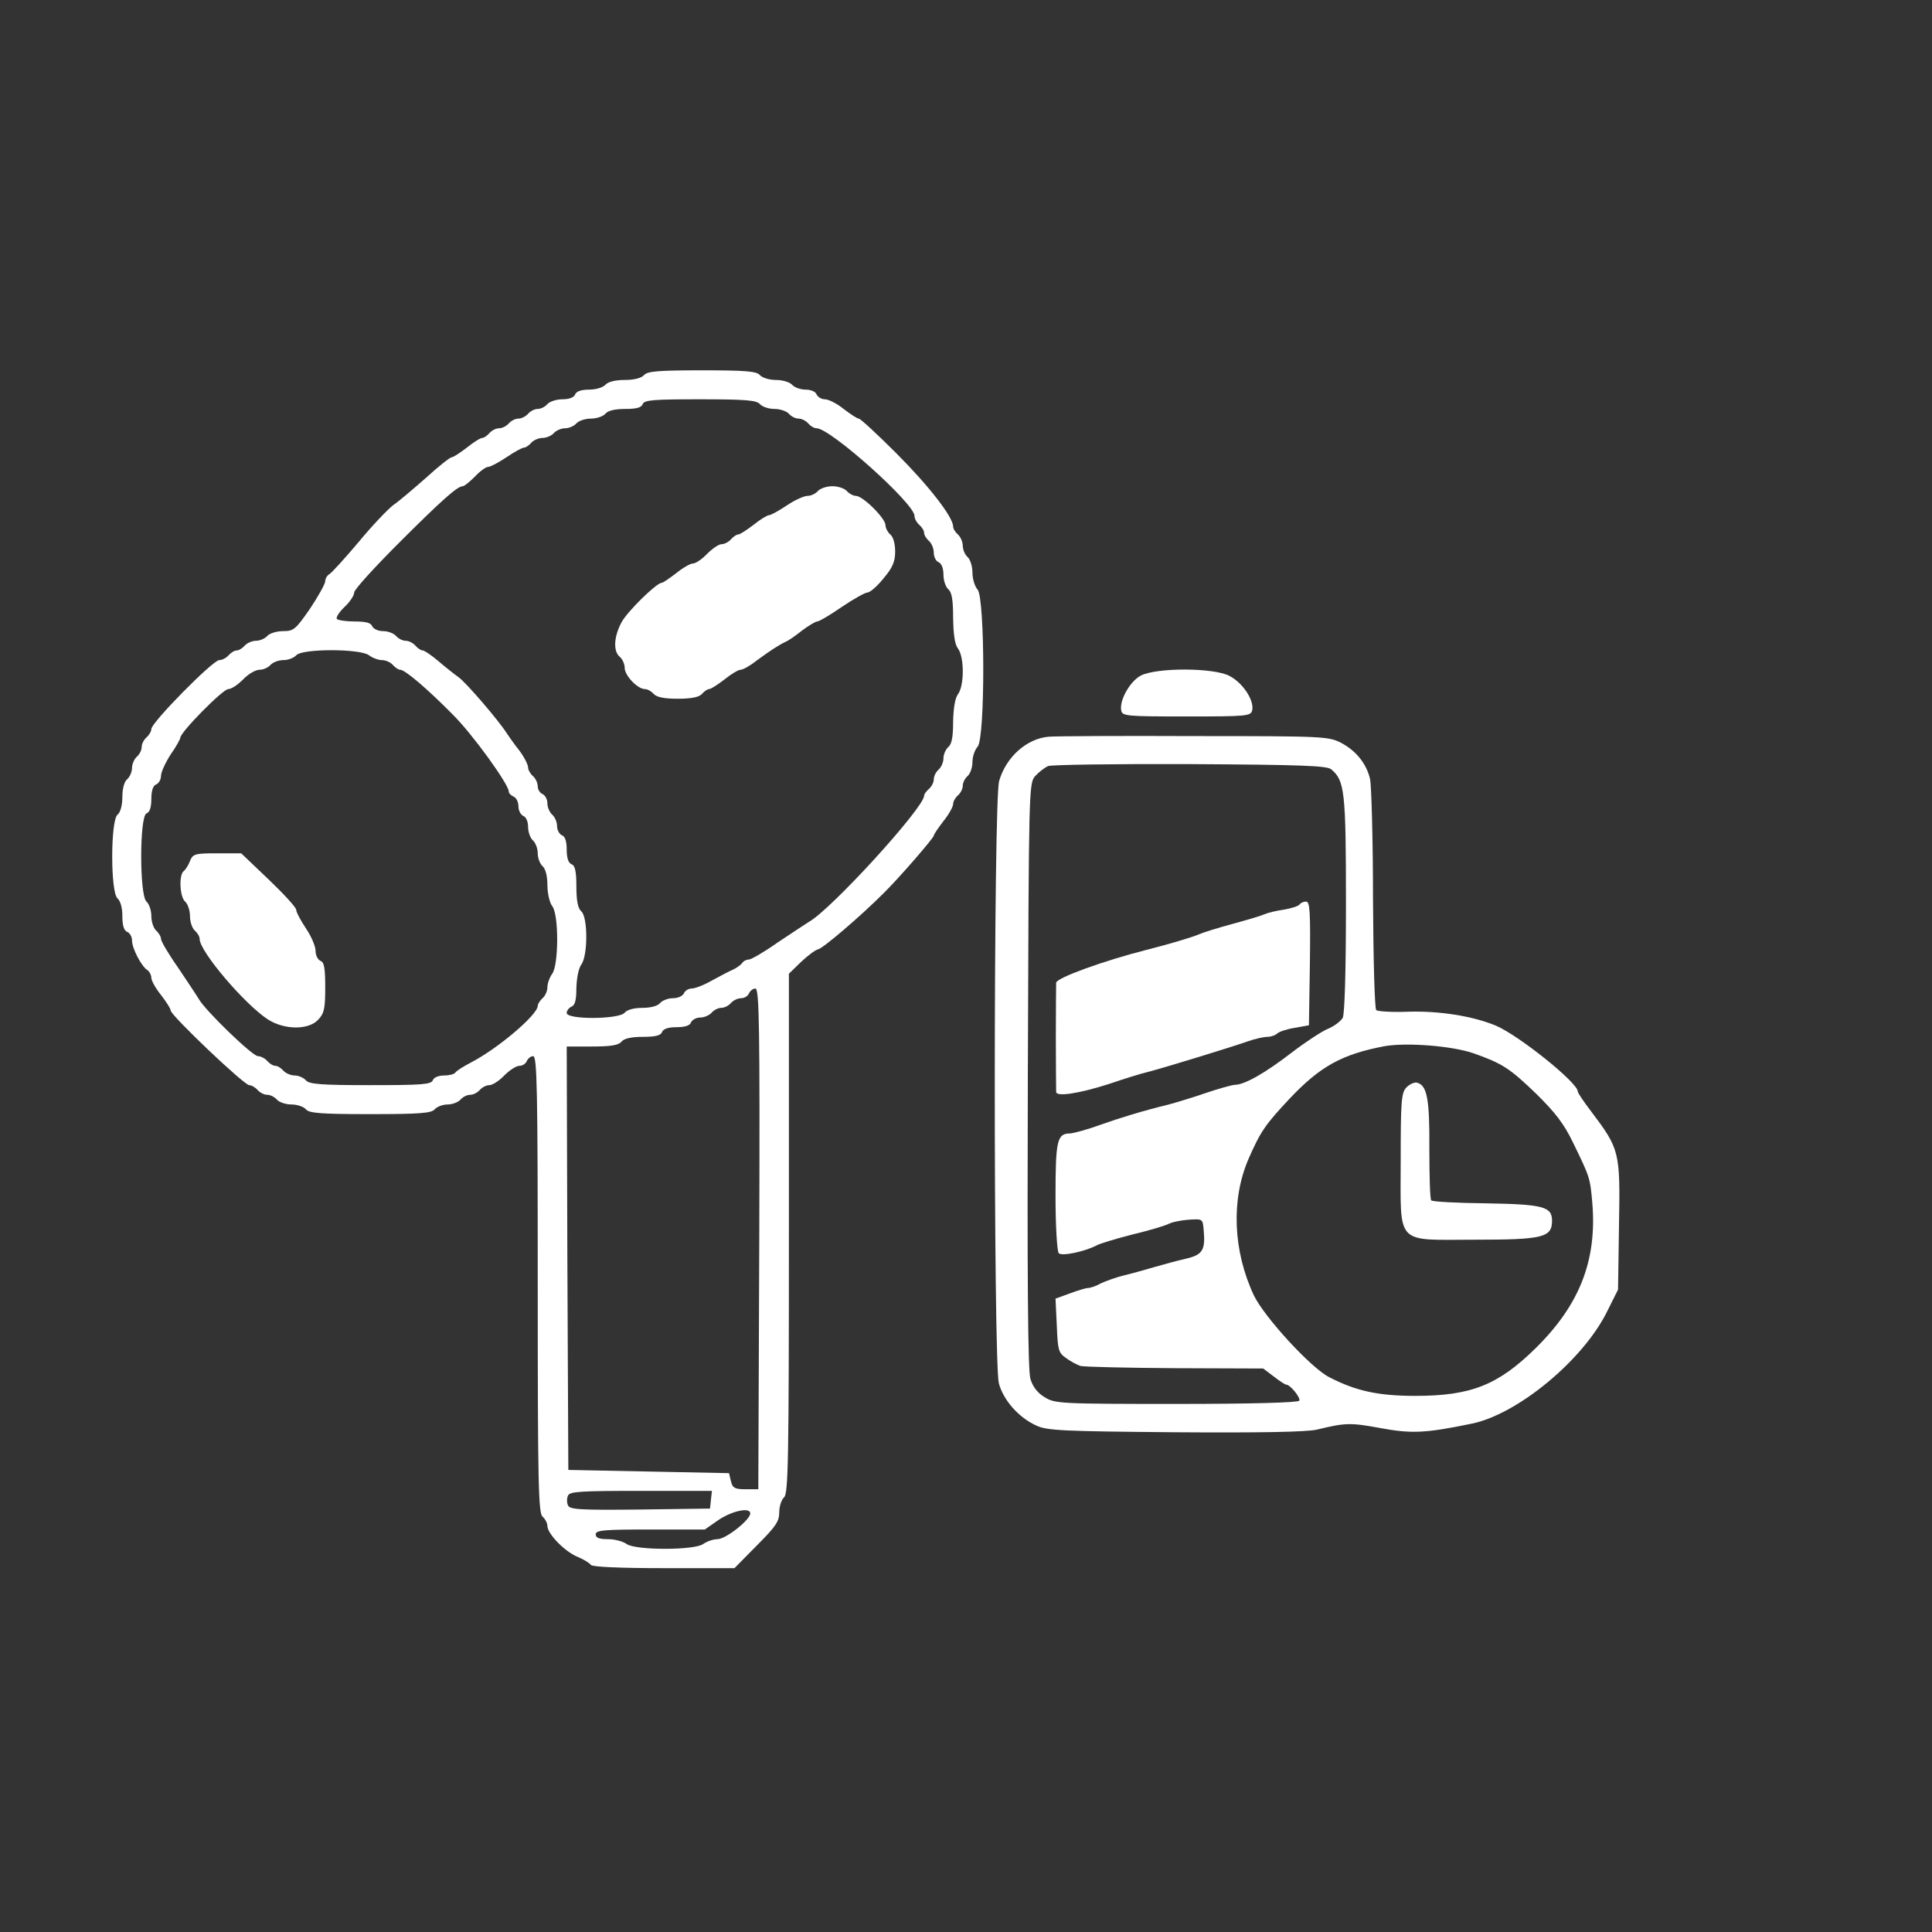 <?xml version="1.0" standalone="no"?>
<!DOCTYPE svg PUBLIC "-//W3C//DTD SVG 20010904//EN"
 "http://www.w3.org/TR/2001/REC-SVG-20010904/DTD/svg10.dtd">
<svg version="1.0" xmlns="http://www.w3.org/2000/svg"
 width="600pt" height="600pt" viewBox="0 0 600 600"
 preserveAspectRatio="xMidYMid meet">
<rect x="0" y="0" width="600" height="600" fill="#333333" stroke="none"/>
<g transform="translate(0,600) scale(0.1,-0.1)"
fill="#ffffff" stroke="none">
<path d="M2000 4835 c-8 -9 -30 -15 -60 -15 -30 0 -52 -6 -60 -15 -7 -8 -29
-15 -50 -15 -24 0 -40 -5 -44 -15 -3 -9 -18 -15 -39 -15 -19 0 -40 -7 -47 -15
-7 -8 -20 -15 -30 -15 -10 0 -23 -7 -30 -15 -7 -8 -20 -15 -30 -15 -10 0 -23
-7 -30 -15 -7 -8 -20 -15 -30 -15 -10 0 -23 -7 -30 -15 -7 -8 -17 -15 -22 -15
-6 0 -27 -13 -48 -30 -21 -16 -42 -30 -47 -30 -5 0 -41 -28 -79 -63 -39 -34
-84 -73 -102 -85 -17 -13 -66 -64 -108 -115 -43 -51 -84 -96 -91 -100 -7 -4
-13 -14 -13 -22 0 -8 -21 -46 -47 -85 -45 -65 -51 -70 -84 -70 -20 0 -42 -7
-49 -15 -7 -8 -23 -15 -35 -15 -12 0 -28 -7 -35 -15 -7 -8 -18 -15 -25 -15 -7
0 -18 -7 -25 -15 -7 -8 -20 -15 -29 -15 -20 0 -211 -194 -211 -214 0 -7 -7
-19 -15 -26 -8 -7 -15 -20 -15 -30 0 -10 -7 -23 -15 -30 -8 -7 -15 -23 -15
-35 0 -12 -7 -28 -15 -35 -9 -7 -15 -29 -15 -55 0 -26 -6 -48 -15 -55 -22 -18
-22 -242 0 -260 9 -8 15 -29 15 -55 0 -29 5 -45 15 -49 8 -3 15 -15 15 -27 0
-24 29 -80 48 -92 6 -4 12 -15 12 -24 0 -8 13 -32 30 -53 16 -21 30 -42 30
-48 0 -15 228 -232 244 -232 7 0 19 -7 26 -15 7 -8 20 -15 30 -15 10 0 23 -7
30 -15 7 -8 27 -15 45 -15 18 0 38 -7 45 -15 10 -12 45 -15 200 -15 155 0 190
3 200 15 7 8 25 15 40 15 15 0 33 7 40 15 7 8 20 15 30 15 10 0 23 7 30 15 7
8 20 15 30 15 9 0 30 13 46 30 16 16 37 30 47 30 10 0 20 7 23 15 4 8 12 15
20 15 12 0 14 -110 14 -709 0 -618 2 -710 15 -721 8 -7 15 -20 15 -29 0 -24
54 -80 94 -96 19 -8 37 -19 41 -25 4 -6 88 -10 226 -10 l220 0 69 70 c59 59
70 75 70 103 0 19 7 40 15 47 13 11 15 114 15 819 l0 807 37 36 c21 20 45 38
54 40 15 3 130 101 203 174 48 47 156 172 156 179 0 4 14 24 30 45 17 21 30
45 30 53 0 8 7 20 15 27 8 7 15 20 15 30 0 10 7 23 15 30 8 7 15 26 15 43 0
17 7 38 16 48 24 26 23 462 0 488 -9 10 -16 34 -16 53 0 20 -7 41 -15 48 -8 7
-15 23 -15 35 0 12 -7 28 -15 35 -8 7 -15 18 -15 25 0 29 -75 126 -177 228
-59 59 -111 107 -116 107 -5 0 -26 14 -47 30 -21 17 -47 30 -58 30 -11 0 -22
7 -26 15 -3 9 -18 15 -34 15 -16 0 -35 7 -42 15 -7 8 -29 15 -50 15 -21 0 -43
7 -50 15 -10 12 -43 15 -180 15 -137 0 -170 -3 -180 -15z m360 -90 c7 -8 27
-15 45 -15 18 0 38 -7 45 -15 7 -8 20 -15 30 -15 10 0 23 -7 30 -15 7 -8 18
-15 26 -15 43 0 304 -234 304 -272 0 -9 7 -21 15 -28 8 -7 15 -18 15 -25 0 -7
7 -18 15 -25 8 -7 15 -23 15 -37 0 -13 7 -26 15 -29 9 -4 15 -19 15 -39 0 -18
7 -38 15 -45 11 -9 15 -33 15 -89 1 -51 5 -82 15 -95 20 -26 20 -116 0 -142
-9 -12 -14 -43 -15 -85 0 -47 -4 -70 -15 -79 -8 -7 -15 -23 -15 -35 0 -12 -7
-28 -15 -35 -8 -7 -15 -20 -15 -30 0 -10 -7 -23 -15 -30 -8 -7 -15 -16 -15
-21 0 -37 -289 -354 -358 -392 -11 -7 -55 -36 -97 -64 -41 -29 -82 -53 -90
-53 -7 0 -17 -5 -20 -11 -4 -5 -17 -15 -28 -20 -12 -5 -42 -21 -66 -34 -24
-14 -53 -25 -63 -25 -10 0 -21 -7 -24 -15 -4 -8 -18 -15 -34 -15 -15 0 -33 -7
-40 -15 -7 -9 -29 -15 -55 -15 -26 0 -48 -6 -55 -15 -17 -21 -180 -22 -180 -1
0 8 7 16 15 20 11 4 15 21 15 58 1 31 7 61 15 72 21 27 21 149 0 166 -10 9
-15 32 -15 77 0 47 -4 65 -15 69 -10 4 -15 20 -15 45 0 26 -5 42 -15 45 -8 4
-15 16 -15 29 0 12 -7 28 -15 35 -8 7 -15 23 -15 35 0 13 -7 25 -15 29 -8 3
-15 14 -15 24 0 11 -7 25 -15 32 -8 7 -15 19 -15 27 0 8 -12 32 -27 52 -16 20
-32 43 -38 52 -24 39 -128 160 -151 176 -14 10 -43 33 -64 51 -20 17 -42 32
-47 32 -6 0 -16 7 -23 15 -7 8 -20 15 -30 15 -10 0 -23 7 -30 15 -7 8 -25 15
-40 15 -16 0 -30 7 -34 15 -4 11 -20 15 -55 15 -27 0 -52 4 -55 8 -3 5 8 22
24 37 17 16 30 36 30 45 0 9 62 77 138 153 138 138 183 177 199 177 5 0 22 14
38 30 16 17 34 30 41 30 7 0 33 14 57 30 25 17 49 30 55 30 5 0 15 7 22 15 7
8 23 15 35 15 12 0 28 7 35 15 7 8 23 15 35 15 12 0 28 7 35 15 7 8 27 15 45
15 18 0 38 7 45 15 8 10 30 15 62 15 34 0 50 4 54 15 5 13 35 15 179 15 141 0
175 -3 185 -15z m-1214 -780 c10 -8 29 -15 40 -15 12 0 27 -7 34 -15 7 -8 17
-15 23 -15 15 0 85 -60 162 -138 62 -61 175 -218 175 -240 0 -6 7 -12 15 -16
8 -3 15 -16 15 -30 0 -13 7 -26 15 -30 9 -3 15 -18 15 -34 0 -16 7 -35 15 -42
8 -7 15 -25 15 -40 0 -15 7 -33 15 -40 9 -8 15 -30 15 -59 0 -25 7 -55 15 -65
21 -27 20 -183 0 -210 -8 -11 -15 -30 -15 -42 0 -12 -7 -27 -15 -34 -8 -7 -15
-18 -15 -24 -1 -28 -123 -132 -208 -176 -23 -12 -45 -26 -48 -31 -3 -5 -19 -9
-35 -9 -17 0 -32 -6 -35 -15 -5 -13 -36 -15 -194 -15 -154 0 -190 3 -200 15
-7 8 -23 15 -35 15 -12 0 -28 7 -35 15 -7 8 -18 15 -25 15 -7 0 -18 7 -25 15
-7 8 -20 15 -29 15 -17 0 -164 142 -184 178 -7 12 -36 55 -64 97 -29 41 -53
82 -53 89 0 7 -7 19 -15 26 -8 7 -15 27 -15 45 0 18 -7 38 -15 45 -22 18 -22
265 0 274 10 3 15 19 15 45 0 25 5 41 15 45 8 3 15 15 15 27 0 11 14 41 30 66
17 24 30 48 30 52 0 17 132 151 149 151 10 0 30 14 46 30 16 17 39 30 51 30
12 0 27 7 34 15 7 8 25 15 40 15 15 0 33 7 40 15 18 21 198 21 226 0z m1212
-1812 l-3 -778 -40 0 c-33 0 -40 4 -45 25 l-6 25 -249 5 -250 5 -3 658 -2 657
79 0 c58 0 82 4 91 15 8 10 31 15 67 15 38 0 55 4 59 15 4 10 20 15 45 15 26
0 42 5 45 15 4 8 16 15 29 15 12 0 28 7 35 15 7 8 20 15 30 15 10 0 23 7 30
15 7 8 21 15 32 15 10 0 21 7 24 15 4 8 12 15 20 15 12 0 14 -117 12 -777z
m-150 -810 l-3 -28 -218 -3 c-187 -2 -218 0 -223 13 -4 8 -4 22 0 30 4 13 39
15 226 15 l221 0 -3 -27z m122 -43 c0 -20 -75 -79 -101 -80 -14 0 -34 -7 -45
-15 -27 -20 -211 -20 -238 0 -11 8 -37 15 -58 15 -27 0 -38 4 -38 15 0 13 26
15 170 15 l169 0 43 30 c42 28 98 40 98 20z"/>
<path d="M2540 4475 c-7 -8 -21 -15 -32 -15 -11 0 -40 -13 -65 -30 -24 -16
-49 -30 -55 -30 -5 0 -27 -13 -48 -30 -21 -16 -42 -30 -48 -30 -5 0 -15 -7
-22 -15 -7 -8 -20 -15 -29 -15 -9 0 -29 -14 -45 -30 -16 -17 -36 -30 -44 -30
-8 0 -31 -13 -52 -30 -21 -16 -41 -30 -45 -30 -16 0 -107 -89 -125 -123 -24
-45 -26 -90 -5 -107 8 -7 15 -22 15 -34 0 -24 40 -66 63 -66 8 0 20 -7 27 -15
9 -10 32 -15 75 -15 43 0 66 5 75 15 7 8 17 15 22 15 6 0 27 14 48 30 21 17
43 30 50 30 7 0 29 12 49 28 42 31 70 49 91 59 8 3 31 19 51 35 20 15 42 28
47 28 6 0 40 20 76 45 37 25 73 45 80 45 8 0 31 20 50 44 28 33 36 52 36 83 0
24 -6 46 -15 53 -8 7 -15 20 -15 29 0 21 -70 91 -92 91 -8 0 -21 7 -28 15 -7
8 -27 15 -45 15 -18 0 -38 -7 -45 -15z"/>
<path d="M590 3326 c-5 -13 -14 -27 -19 -31 -16 -10 -13 -81 4 -95 8 -7 15
-27 15 -45 0 -18 7 -38 15 -45 8 -7 15 -18 15 -26 0 -39 140 -203 212 -250 52
-33 126 -33 156 -1 19 20 22 35 22 100 0 60 -3 79 -15 83 -8 4 -15 17 -15 31
0 14 -13 45 -30 70 -16 24 -30 50 -30 57 0 8 -39 50 -86 95 l-85 81 -75 0
c-69 0 -75 -2 -84 -24z"/>
<path d="M3543 3902 c-34 -18 -67 -77 -61 -108 3 -18 16 -19 203 -19 190 0
200 1 204 20 6 31 -30 85 -71 106 -50 26 -226 26 -275 1z"/>
<path d="M3256 3712 c-67 -6 -131 -62 -153 -137 -18 -58 -18 -1804 -1 -1871
14 -52 61 -106 116 -131 33 -16 83 -18 431 -21 268 -2 408 1 440 8 90 22 105
22 198 5 97 -18 140 -16 285 14 142 30 343 196 418 346 l35 70 3 202 c4 227 2
234 -87 352 -23 30 -41 57 -41 61 0 28 -184 175 -255 205 -73 30 -176 46 -272
43 -50 -2 -95 1 -99 5 -5 5 -9 160 -10 345 0 185 -5 353 -9 372 -11 48 -43 88
-90 113 -39 20 -55 21 -455 21 -228 1 -433 0 -454 -2z m878 -101 c42 -35 46
-67 46 -418 0 -211 -4 -341 -10 -354 -6 -10 -26 -26 -46 -34 -19 -8 -68 -40
-110 -72 -84 -65 -149 -102 -179 -102 -12 -1 -54 -13 -95 -27 -41 -14 -91 -29
-110 -34 -85 -21 -150 -41 -215 -64 -38 -14 -80 -25 -91 -26 -41 0 -46 -20
-46 -196 0 -92 5 -171 10 -176 10 -10 80 5 117 24 10 6 61 21 111 34 51 12
100 27 111 32 10 6 38 12 63 14 45 3 45 3 48 -31 6 -63 -3 -78 -55 -90 -27 -6
-70 -18 -98 -26 -27 -8 -70 -20 -95 -26 -25 -6 -57 -18 -72 -25 -14 -8 -32
-14 -39 -14 -7 0 -33 -8 -57 -17 l-44 -16 4 -84 c3 -75 5 -84 28 -100 13 -10
34 -21 45 -25 11 -3 143 -6 294 -7 l274 -1 33 -25 c18 -14 35 -25 38 -25 13 0
46 -41 41 -50 -4 -6 -152 -10 -382 -10 -362 0 -377 1 -409 21 -22 13 -37 33
-44 57 -8 25 -10 322 -8 943 3 891 3 907 23 929 11 12 29 26 40 31 11 4 209 7
441 6 347 -2 424 -5 438 -16z m442 -882 c90 -32 112 -46 195 -126 59 -58 86
-93 114 -151 53 -109 53 -109 60 -187 15 -179 -39 -317 -176 -452 -117 -115
-201 -148 -374 -148 -114 0 -184 15 -267 58 -57 29 -201 186 -234 254 -65 139
-71 297 -17 423 38 87 53 108 127 187 96 102 164 139 296 164 69 12 209 1 276
-22z"/>
<path d="M4036 3191 c-4 -5 -25 -12 -49 -16 -23 -3 -51 -10 -62 -15 -11 -5
-56 -18 -100 -30 -44 -12 -89 -26 -100 -31 -20 -9 -97 -32 -165 -49 -130 -33
-280 -87 -280 -102 0 -4 -1 -80 -1 -168 0 -88 1 -165 1 -171 0 -16 72 -5 165
25 44 15 98 32 120 37 50 13 256 76 310 95 23 8 50 14 61 14 11 0 25 5 30 10
6 6 30 14 55 18 l44 8 3 192 c2 163 0 192 -12 192 -8 0 -17 -4 -20 -9z"/>
<path d="M4367 2622 c-15 -16 -17 -45 -17 -223 0 -271 -20 -249 231 -249 211
0 239 7 239 59 0 44 -28 51 -207 54 -89 1 -164 5 -168 9 -4 3 -6 75 -6 160 1
157 -7 199 -40 206 -8 1 -23 -6 -32 -16z"/>
</g>
</svg>
